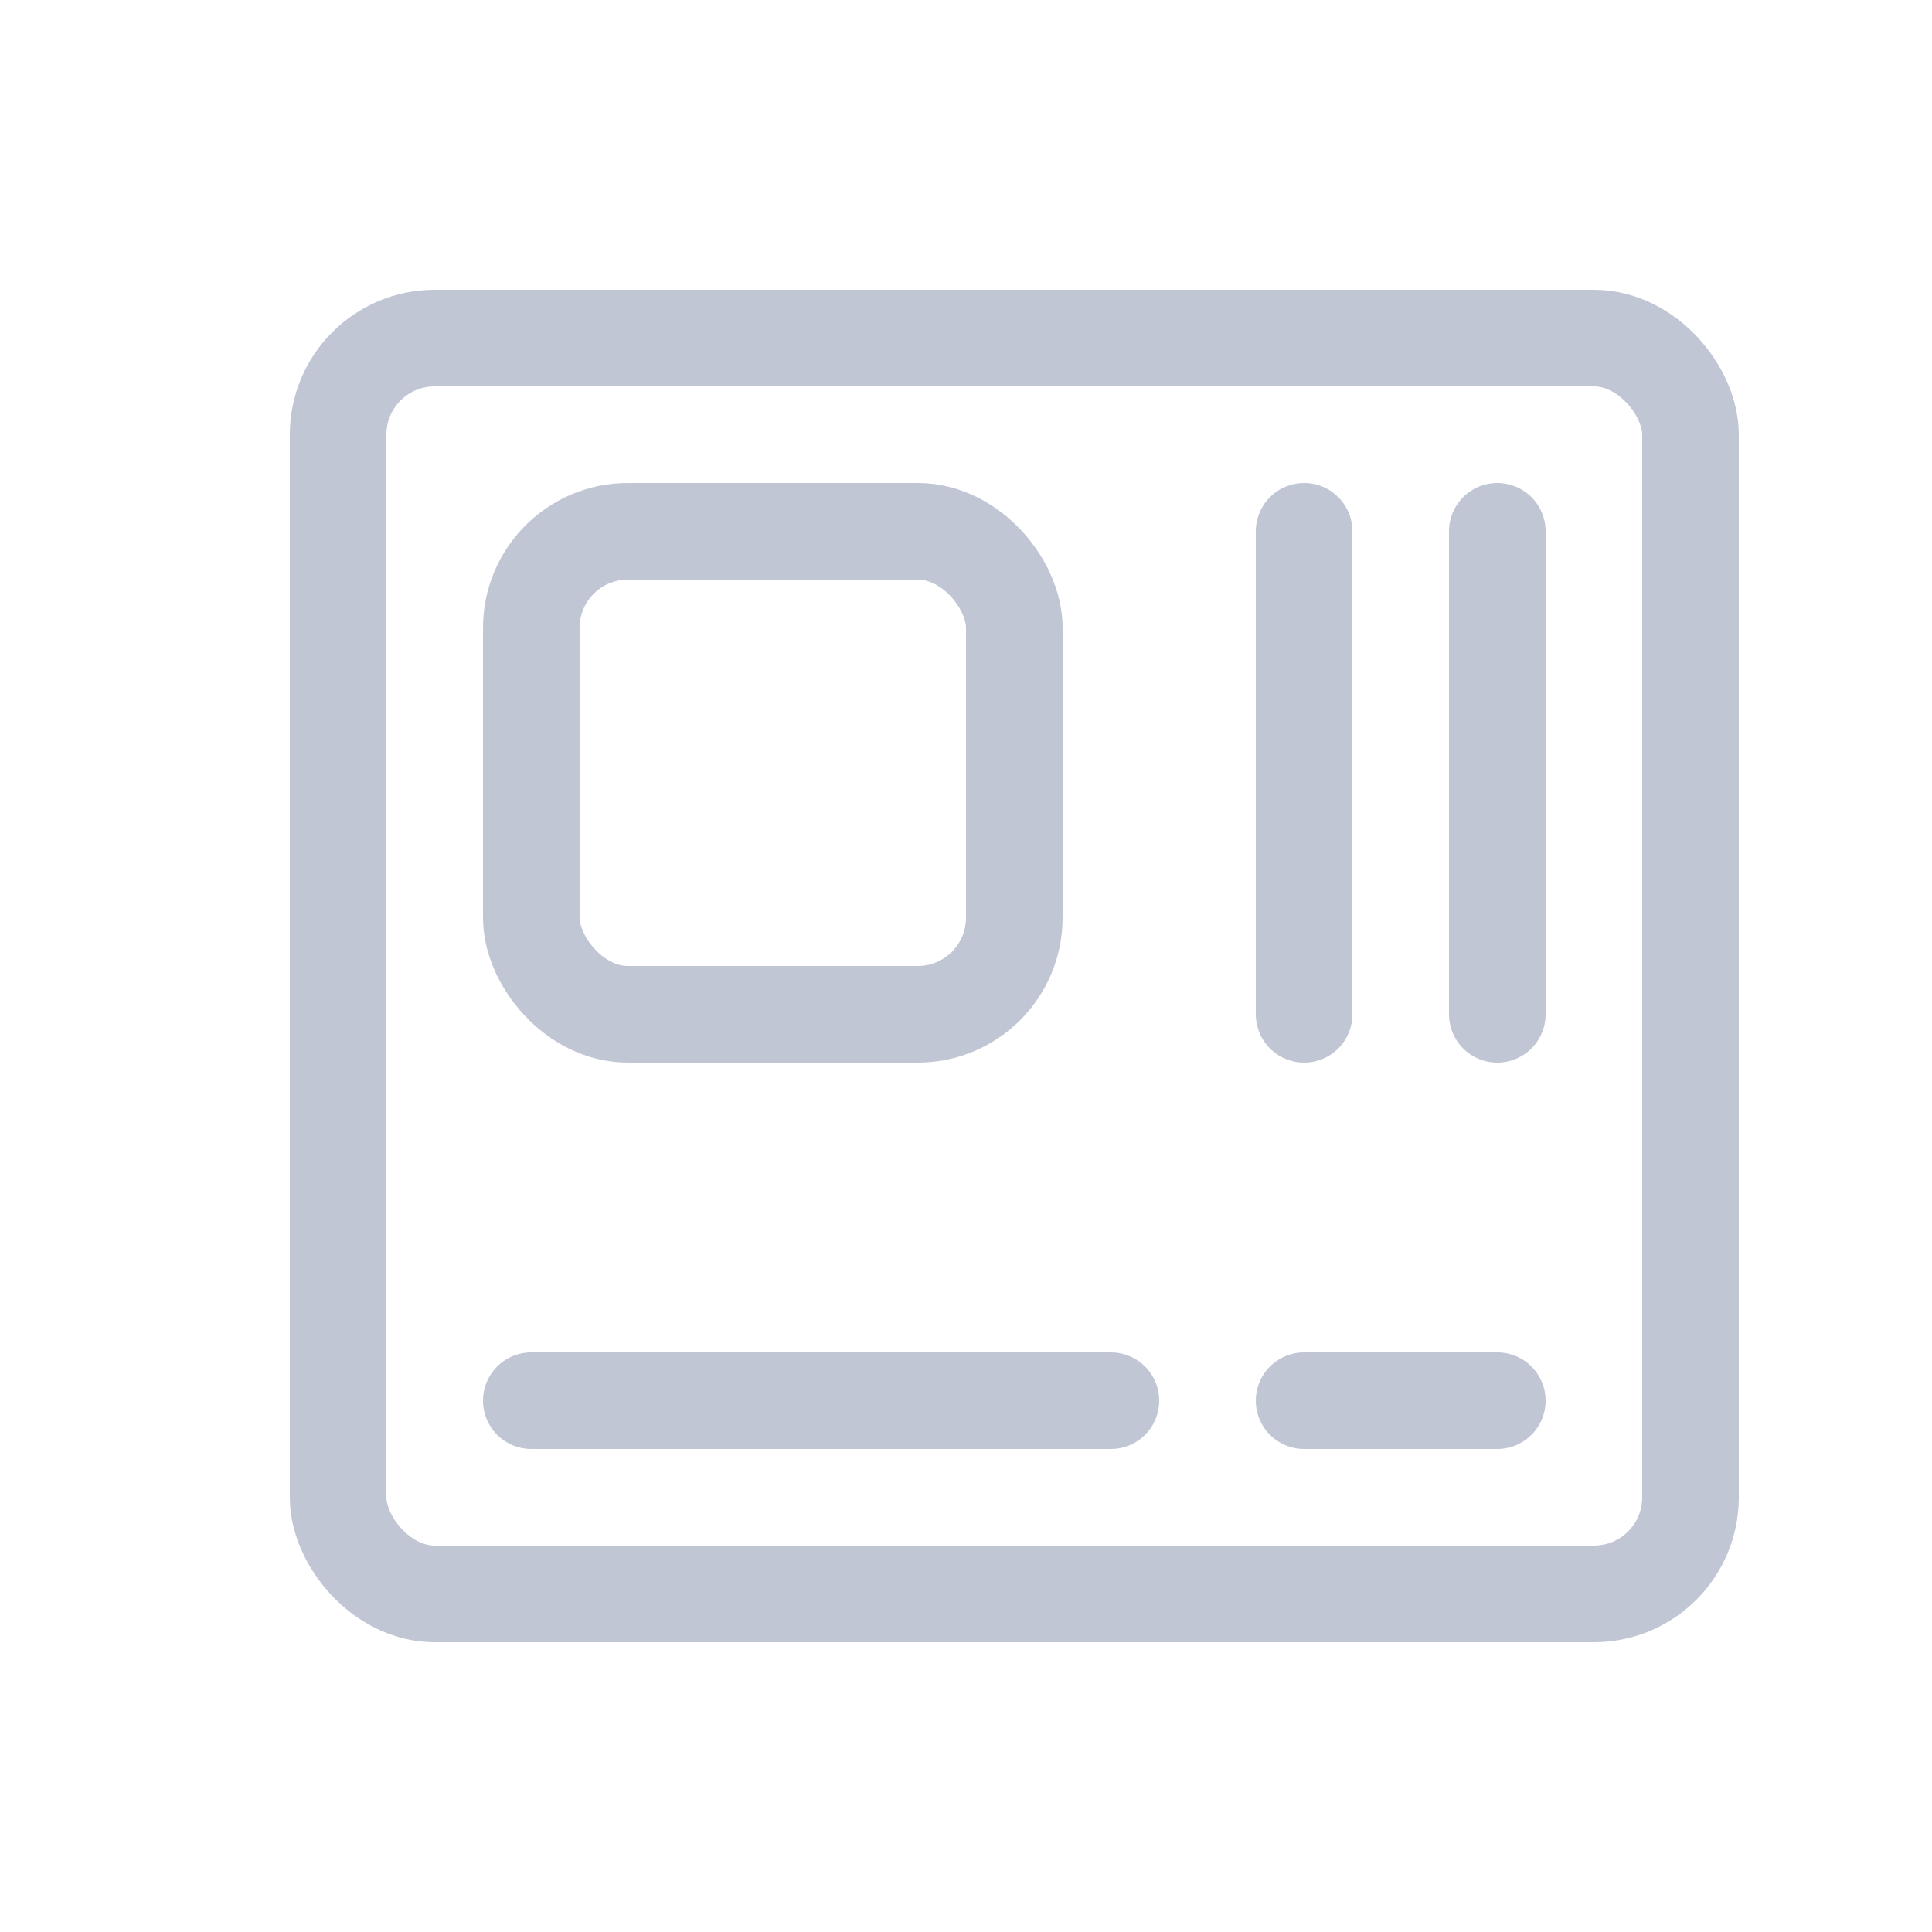 <?xml version="1.0" encoding="UTF-8"?>
<svg width="20px" height="20px" viewBox="0 0 20 20" version="1.1" xmlns="http://www.w3.org/2000/svg" xmlns:xlink="http://www.w3.org/1999/xlink">
    <!-- Generator: Sketch 58 (84663) - https://sketch.com -->
    <title>主板</title>
    <desc>Created with Sketch.</desc>
    <g id="主板" stroke="none" stroke-width="1" fill="none" fill-rule="evenodd" stroke-linecap="round" stroke-linejoin="round">
        <g id="编组-7" transform="translate(3, 3)" stroke="#C0C6D4">
            <rect id="矩形" x="0.5" y="0.5" width="14" height="13" rx="1"></rect>
            <rect id="矩形" x="2.5" y="2.5" width="5" height="5" rx="1"></rect>
            <path d="M10.5,2.5 L10.5,7.5" id="路径-28"></path>
            <path d="M2.5,11.5 L8.5,11.5" id="路径-28"></path>
            <path d="M10.5,11.5 L12.5,11.5" id="路径-28"></path>
            <path d="M12.5,2.5 L12.5,7.5" id="路径-28"></path>
        </g>
    </g>
</svg>